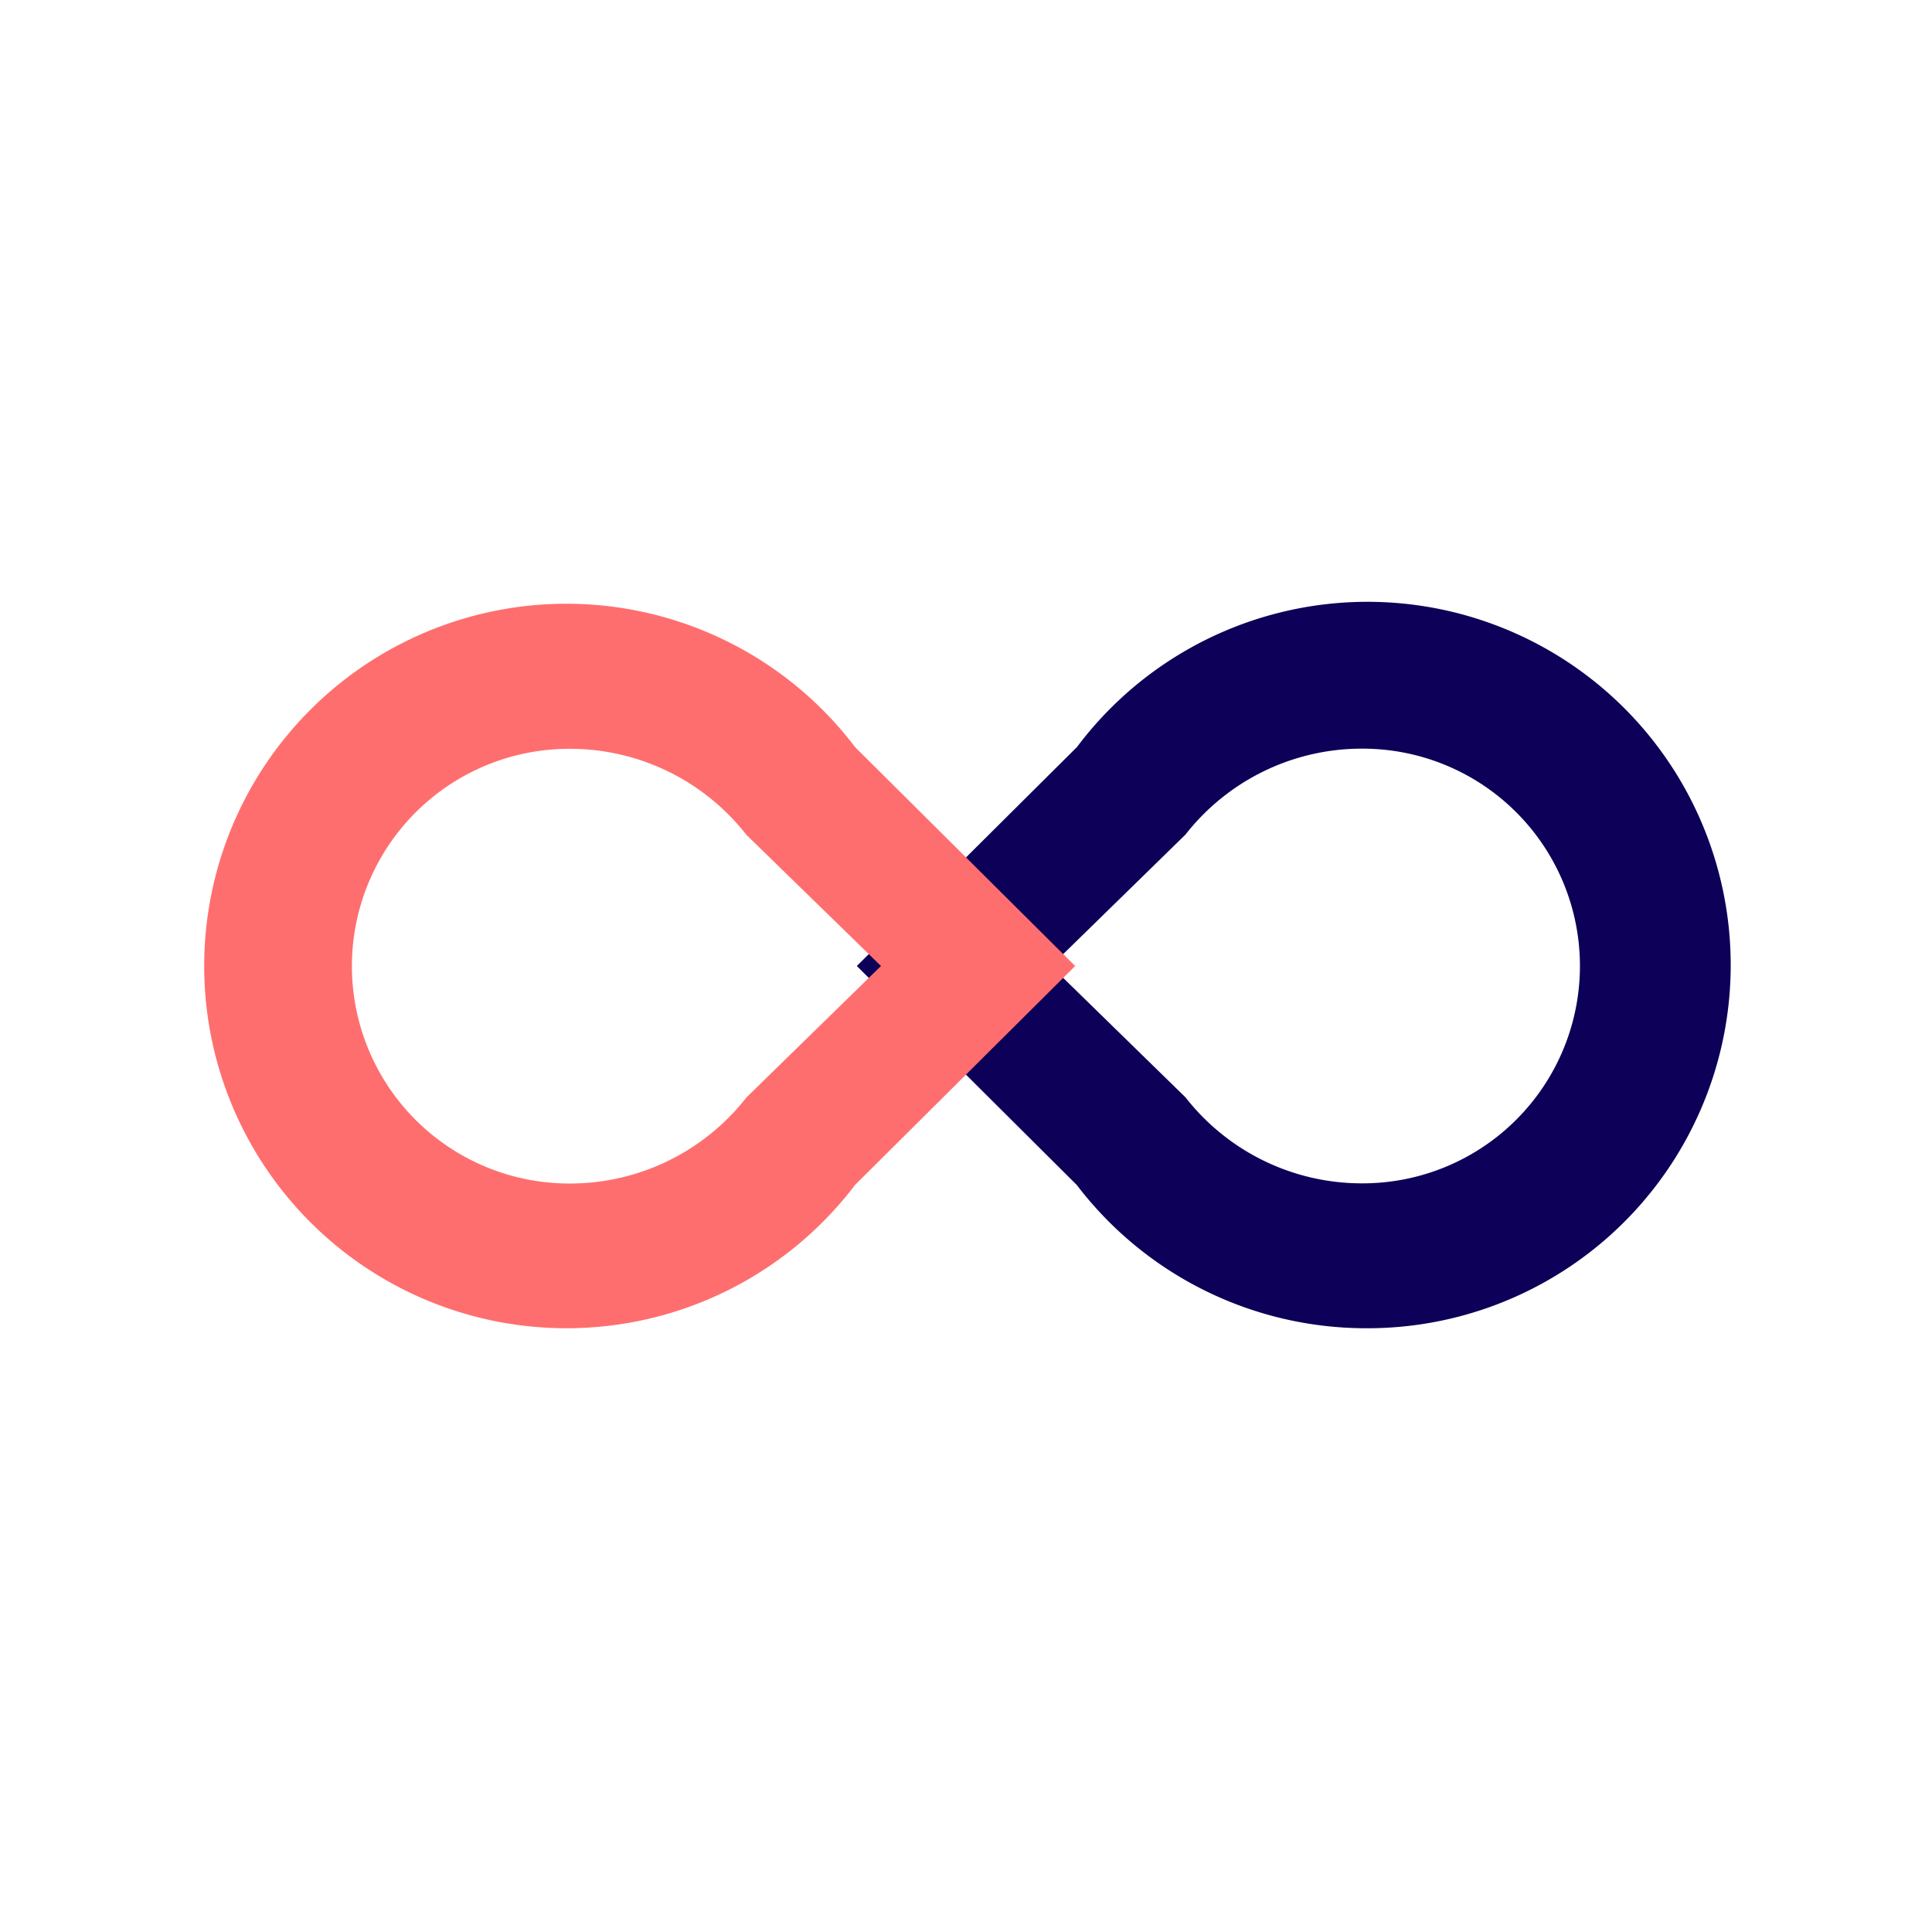 <svg id="infinity" xmlns="http://www.w3.org/2000/svg" viewBox="0 0 48 48" height="1em" width="1em">
  <defs/>
  <path d="M33.952,33a9.04,9.04,0,0,1-7.2-3.56L21.288,24l5.469-5.44A9.024,9.024,0,1,1,33.952,33Zm-0.1-14.4a5.56,5.56,0,0,0-4.4,2.136L26.112,24l3.342,3.264a5.559,5.559,0,0,0,4.4,2.136A5.4,5.4,0,1,0,33.852,18.6Z" style="fill:#0C0058;fill-rule:evenodd"/>
  <path d="M21.243,29.44a9,9,0,1,1,0-10.88L26.712,24Zm-2.7-8.7a5.56,5.56,0,0,0-4.4-2.136,5.4,5.4,0,1,0,0,10.8,5.559,5.559,0,0,0,4.4-2.136L21.888,24Z" style="fill-rule:evenodd;fill:#FF6E6E"/>
</svg>
